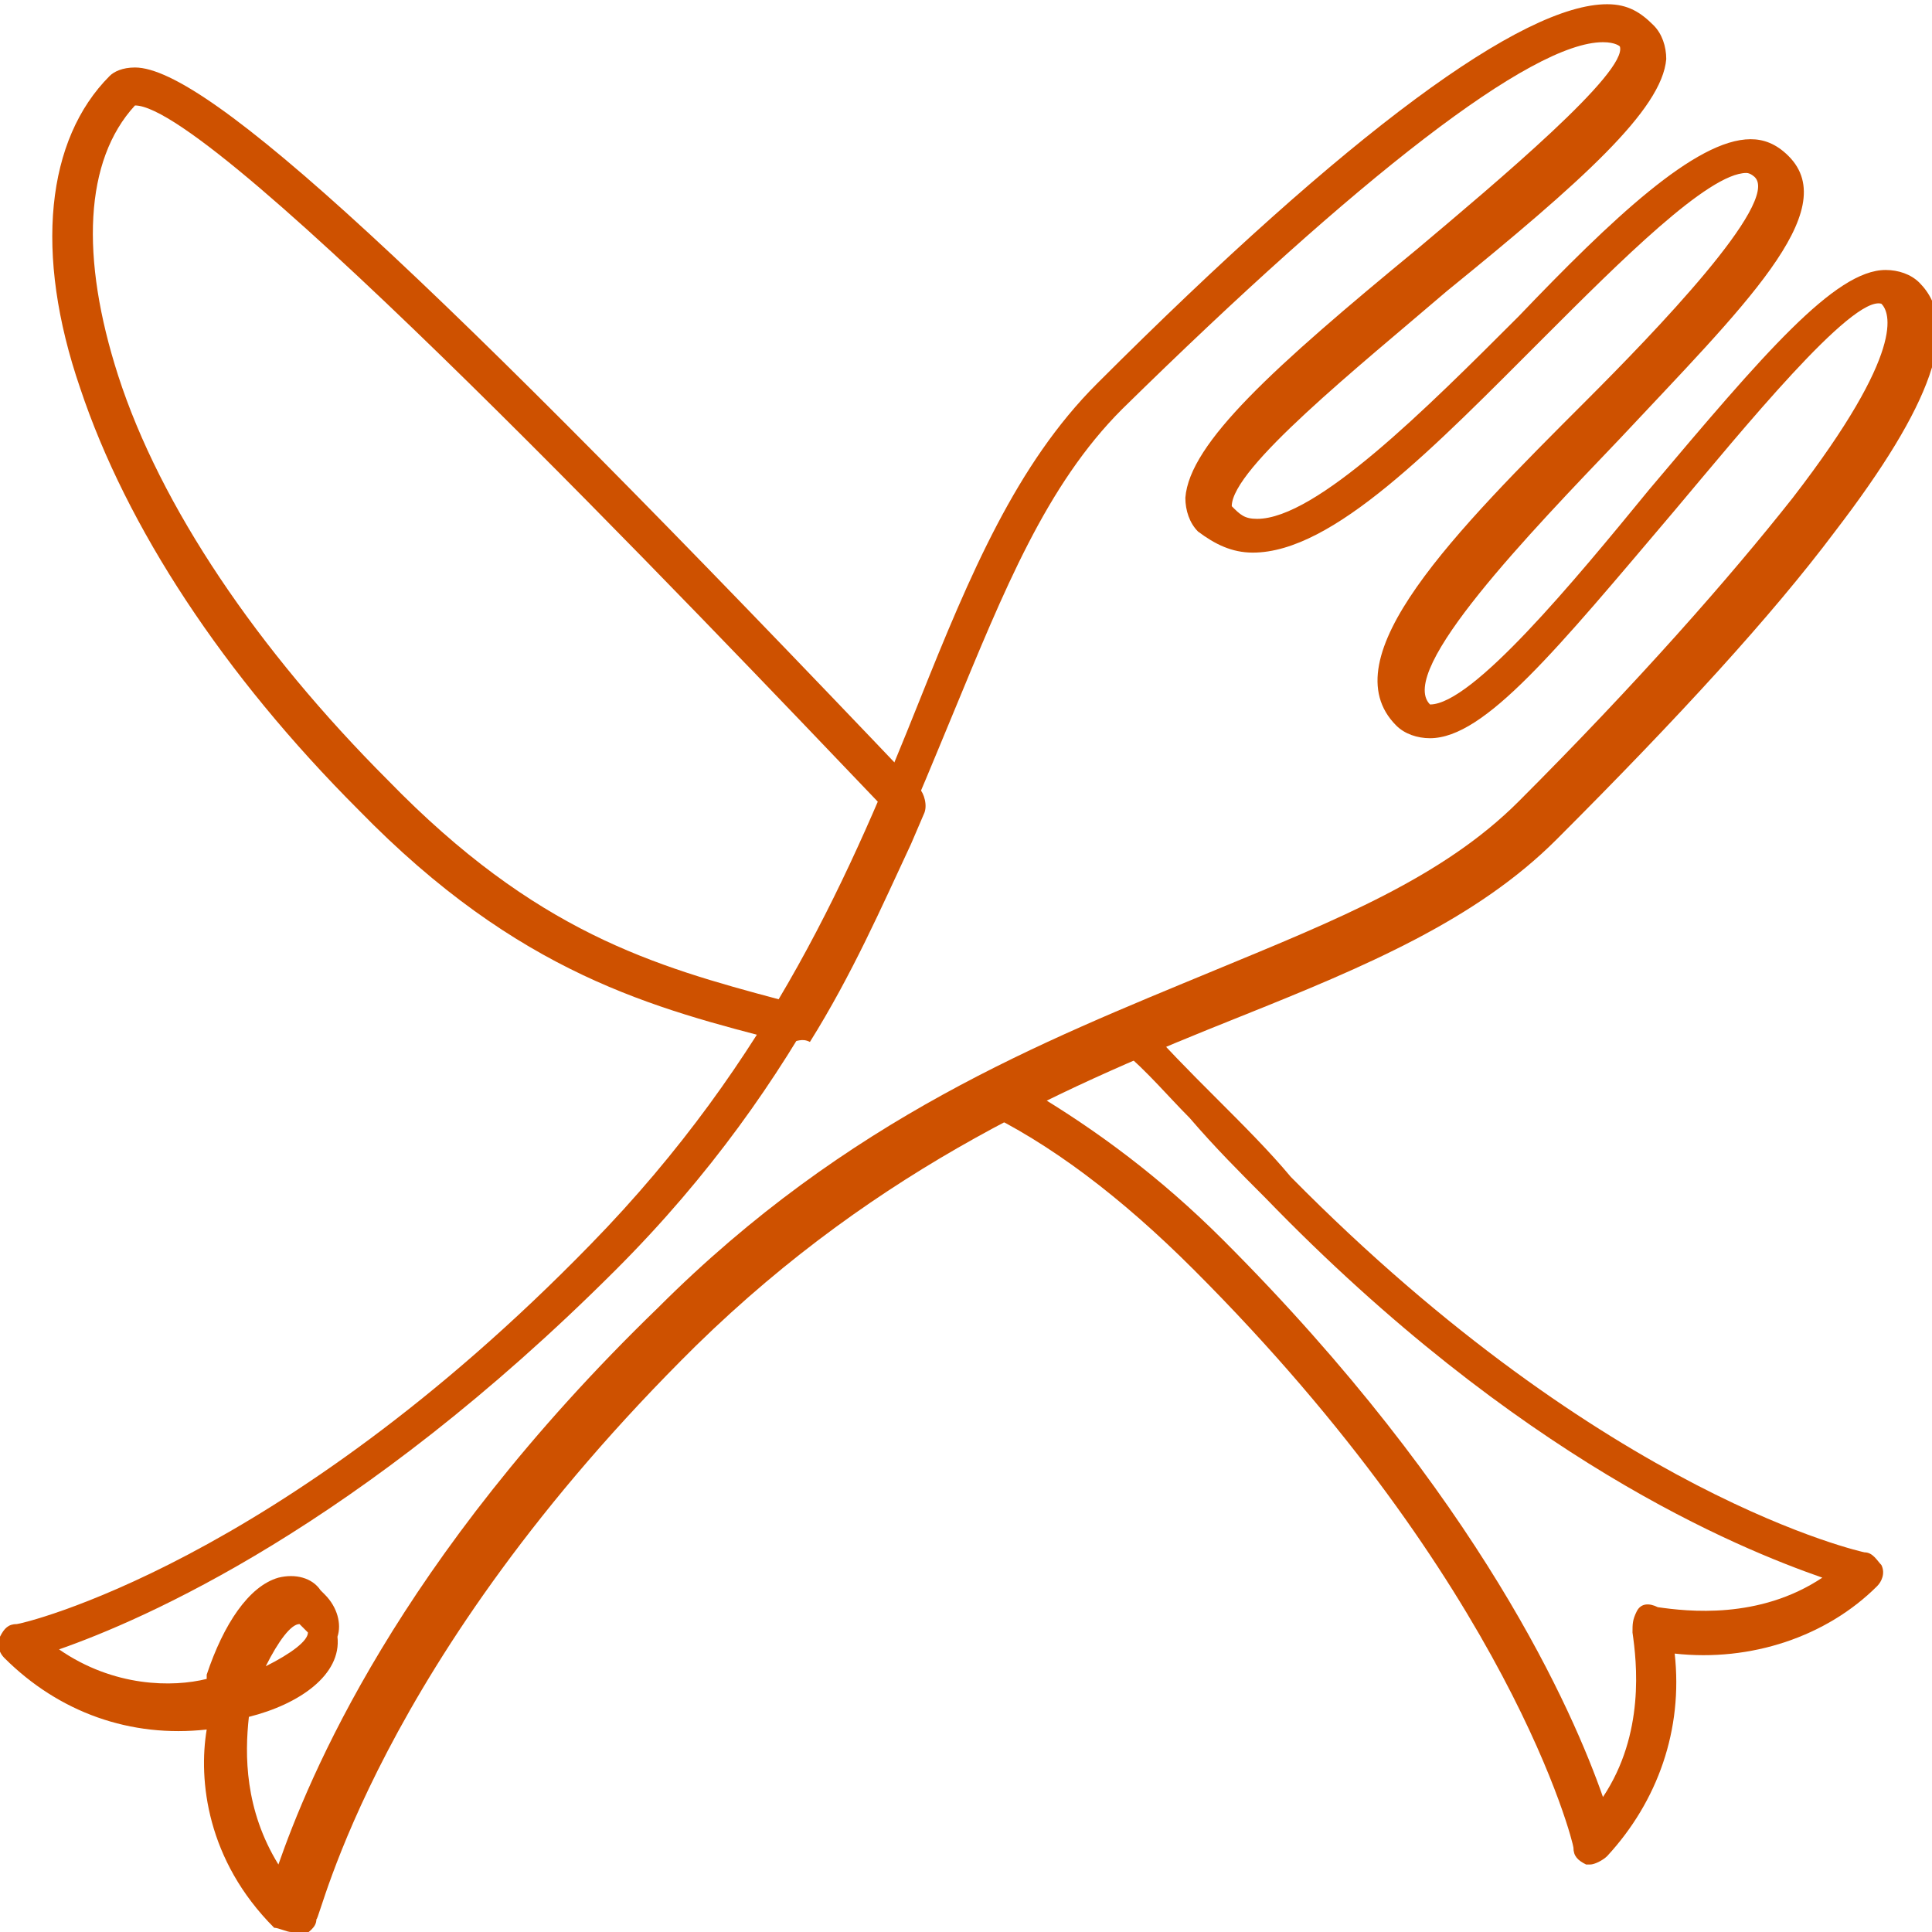 <?xml version="1.0" encoding="utf-8"?>
<!-- Generator: Adobe Illustrator 19.1.0, SVG Export Plug-In . SVG Version: 6.00 Build 0)  -->
<svg version="1.1" id="Ebene_1" xmlns="http://www.w3.org/2000/svg" xmlns:xlink="http://www.w3.org/1999/xlink" x="0px" y="0px"
	 viewBox="-879.3 519.4 45.8 45.8" style="enable-background:new -879.3 519.4 45.8 45.8;" xml:space="preserve">
<style type="text/css">
	.st0{fill:#CE5100;}
</style>
<path class="st0" d="M-872.4,565.2c-0.1,0-0.3-0.1-0.4-0.1c-1.6-1.6-1.8-3.5-1.6-4.7c-1.8,0.2-3.5-0.4-4.8-1.7
	c-0.1-0.1-0.2-0.3-0.1-0.5c0.1-0.2,0.2-0.3,0.4-0.3c0.1,0,6.2-1.4,13.6-9c4.3-4.4,6.2-8.9,7.8-12.9c1.2-3,2.3-5.6,4.2-7.5l0,0
	c6-6,10.1-9,12.1-9c0,0,0,0,0,0c0.5,0,0.8,0.2,1.1,0.5c0.2,0.2,0.3,0.5,0.3,0.8c-0.1,1.2-2,2.9-5.2,5.5c-2.1,1.8-5.1,4.2-5.1,5.1
	c0.2,0.2,0.3,0.3,0.6,0.3c0,0,0,0,0,0c1.4,0,4-2.6,6.2-4.8c2.2-2.3,4.2-4.2,5.5-4.2c0,0,0,0,0,0c0.3,0,0.6,0.1,0.9,0.4
	c1.3,1.3-1.1,3.6-4,6.7c-2.1,2.2-5.3,5.5-4.5,6.3c1,0,3.4-2.9,5.2-5.1c2.7-3.2,4.4-5.2,5.6-5.2c0.3,0,0.6,0.1,0.8,0.3
	c1,1,0.3,2.9-2,5.9c-1.5,2-3.7,4.4-6.6,7.3c-1.9,1.9-4.5,3-7.5,4.2c-4,1.6-8.5,3.5-12.9,7.8c-7.6,7.5-8.9,13.6-9,13.6
	c0,0.2-0.2,0.3-0.3,0.4C-872.3,565.2-872.4,565.2-872.4,565.2z M-873.4,560.1c-0.1,0.9-0.1,2.2,0.7,3.5c0.7-2,2.8-7.2,9-13.2
	c4.5-4.5,9.1-6.3,13.2-8c2.9-1.2,5.4-2.2,7.2-4c2.8-2.8,5-5.3,6.5-7.2c2.7-3.5,2.3-4.4,2.1-4.6c-0.7-0.2-3.3,3-4.9,4.9
	c-2.8,3.3-4.5,5.4-5.8,5.4c-0.3,0-0.6-0.1-0.8-0.3c-1.6-1.6,1.4-4.6,4.5-7.7c1.6-1.6,4.6-4.7,4-5.3c0,0-0.1-0.1-0.2-0.1l0,0
	c-0.9,0-3,2.1-4.8,3.9c-2.6,2.6-5,5.1-6.9,5.1c0,0,0,0,0,0c-0.5,0-0.9-0.2-1.3-0.5c-0.2-0.2-0.3-0.5-0.3-0.8
	c0.1-1.3,2.1-3.1,5.5-5.9c1.9-1.6,5-4.2,4.8-4.8c0,0-0.1-0.1-0.4-0.1c0,0,0,0,0,0c-1.7,0-5.8,3.2-11.4,8.7c-1.8,1.8-2.8,4.3-4,7.2
	c-1.7,4.1-3.5,8.7-8,13.2c-6.1,6.1-11.2,8.3-13.2,9c1.3,0.9,2.7,0.9,3.5,0.7c0,0,0,0,0-0.1c0.4-1.2,1-2.1,1.7-2.3
	c0.4-0.1,0.8,0,1,0.3l0.1,0.1c0.3,0.3,0.4,0.7,0.3,1C-871.2,559.1-872.2,559.8-873.4,560.1z M-872.2,557.9c-0.2,0-0.5,0.4-0.8,1
	c0.6-0.3,1-0.6,1-0.8L-872.2,557.9z"/>
<g>
	<path class="st0" d="M-860.6,544.1c0,0-0.1,0-0.1,0c-3.1-0.8-6.3-1.6-10.1-5.5c-3.2-3.2-5.5-6.7-6.6-10c-1.1-3.2-0.8-5.9,0.7-7.4
		c0.1-0.1,0.3-0.2,0.6-0.2c0,0,0,0,0,0c1.7,0,6.9,4.8,18.6,17.1c0.1,0.1,0.2,0.4,0.1,0.6l-0.3,0.7c-0.7,1.5-1.4,3.1-2.4,4.7
		C-860.3,544-860.4,544.1-860.6,544.1z M-876.1,521.9c-1.2,1.3-1.3,3.6-0.4,6.4c1,3.1,3.3,6.5,6.4,9.6c3.5,3.6,6.3,4.4,9.3,5.2
		c0.8-1.4,1.5-2.9,2.2-4.2l0.2-0.4C-862.7,534-874.2,521.9-876.1,521.9z"/>
	<path class="st0" d="M-841.6,563.6c0,0-0.1,0-0.1,0c-0.2-0.1-0.3-0.2-0.3-0.4c0-0.1-1.5-6.2-9-13.7c-1.7-1.7-3.4-3-5.1-3.8
		c-0.2-0.1-0.3-0.3-0.3-0.4s3.9-2,4.1-1.8c0.6,0.7,1.2,1.3,1.8,1.9c0.7,0.7,1.3,1.3,1.8,1.9c7.5,7.6,13.6,8.9,13.6,8.9
		c0.2,0,0.3,0.2,0.4,0.3c0.1,0.2,0,0.4-0.1,0.5c-1.2,1.2-3,1.8-4.8,1.6c0.2,1.8-0.4,3.5-1.6,4.8
		C-841.3,563.5-841.5,563.6-841.6,563.6z M-854.8,545.3c1.5,0.9,3,2,4.5,3.5c6.1,6.1,8.3,11.2,9,13.2c1-1.5,0.8-3.2,0.7-3.9
		c0-0.2,0-0.3,0.1-0.5s0.3-0.2,0.5-0.1c0.7,0.1,2.4,0.3,3.9-0.7c-2-0.7-7.2-2.8-13.2-9c-0.6-0.6-1.2-1.2-1.8-1.9
		c-0.5-0.5-1-1.1-1.6-1.6C-853.5,544.7-854.2,545-854.8,545.3z"/>
</g>
</svg>
